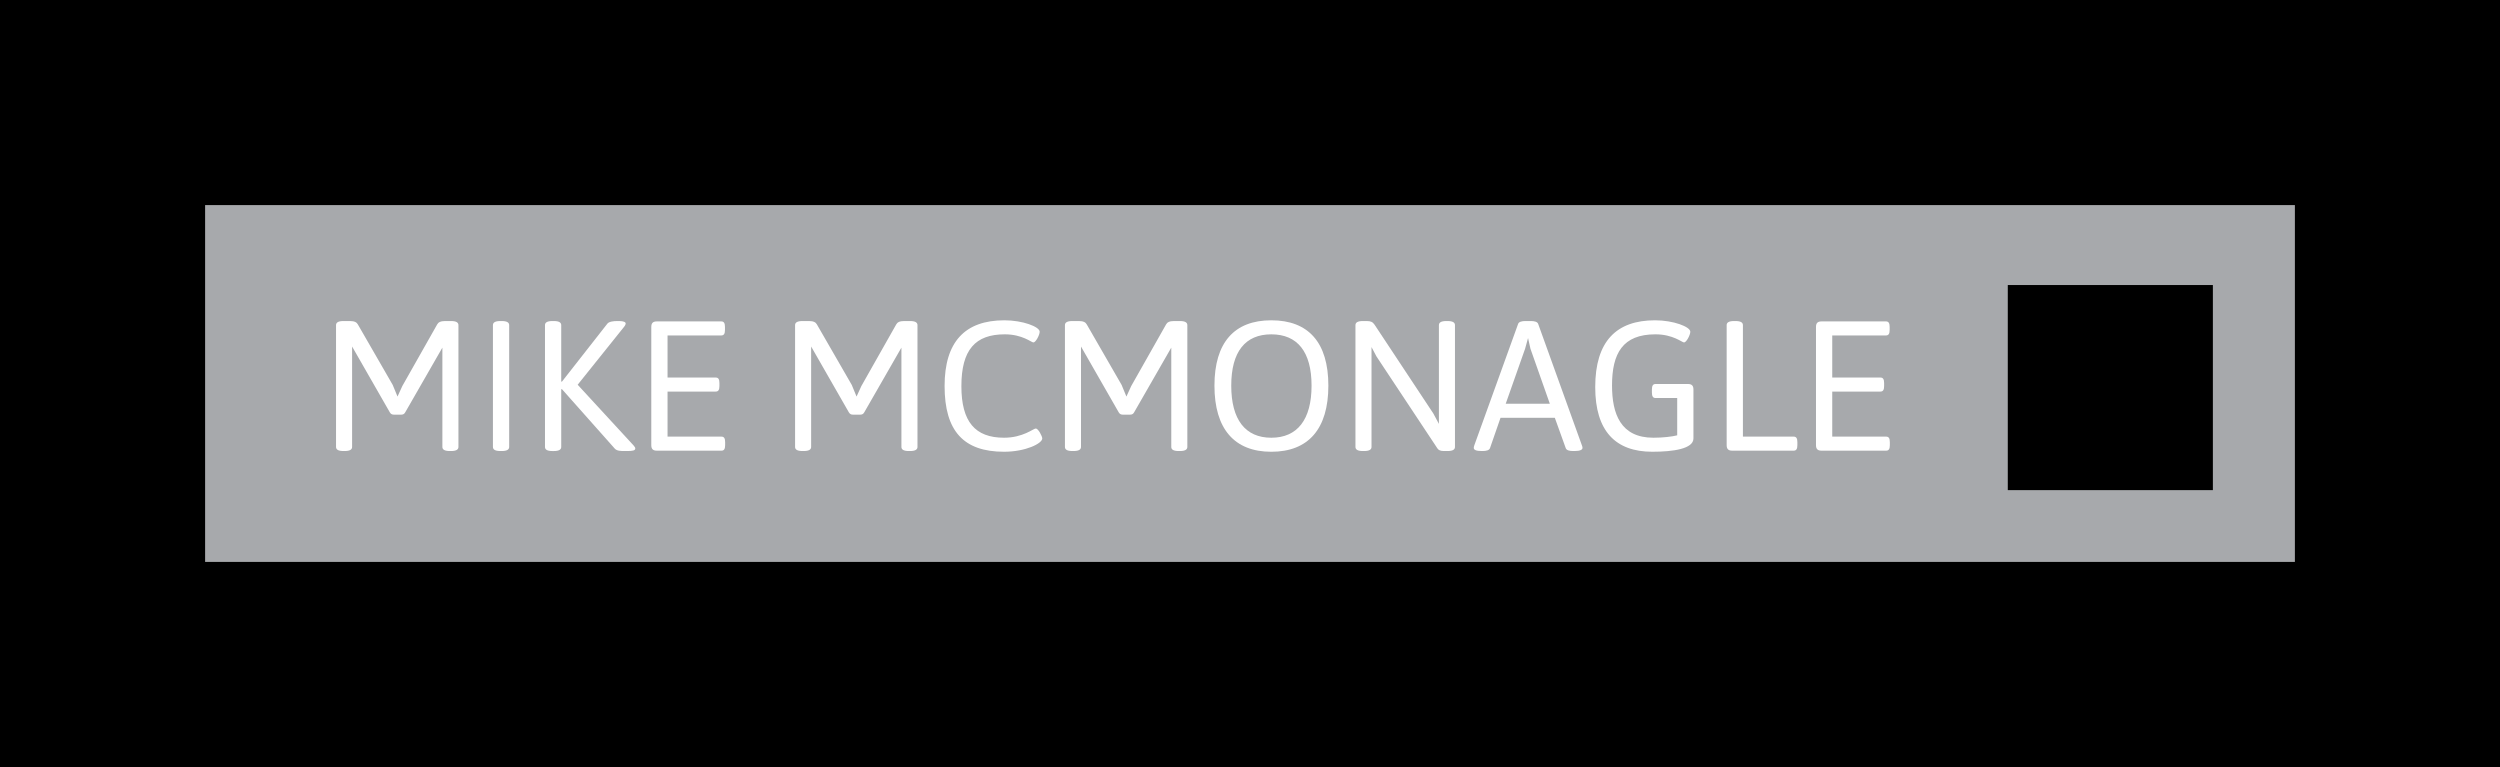 <?xml version="1.0" encoding="utf-8"?>
<!-- Generator: Adobe Illustrator 16.0.0, SVG Export Plug-In . SVG Version: 6.00 Build 0)  -->
<!DOCTYPE svg PUBLIC "-//W3C//DTD SVG 1.1//EN" "http://www.w3.org/Graphics/SVG/1.1/DTD/svg11.dtd">
<svg version="1.1" id="Layer_1" xmlns="http://www.w3.org/2000/svg" xmlns:xlink="http://www.w3.org/1999/xlink" x="0px" y="0px"
	 width="243.796px" height="74.796px" viewBox="0 0 243.796 74.796" enable-background="new 0 0 243.796 74.796"
	 xml:space="preserve">
<rect x="0" y="0" width="243.796" height="74.796" fill="#808080" stroke="none"/>
<rect x="20" y="20" fill="#A7A9AC" width="203.796" height="34.796"/>
<path d="M0,0v74.796h243.796V0H0z M223.796,54.796H20V20h203.796V54.796z"/>
<rect x="195.796" y="27.796" width="20" height="20"/>
<g>
	<path fill="#FFFFFF" d="M32.77,31.704c0-0.252,0.216-0.396,0.72-0.396h0.648c0.432,0,0.648,0.126,0.756,0.324l3.403,5.905
		l0.468,1.135l0.468-1.026l3.403-6.014c0.108-0.198,0.324-0.324,0.756-0.324h0.594c0.504,0,0.72,0.144,0.72,0.396v11.883
		c0,0.252-0.216,0.396-0.72,0.396h-0.126c-0.504,0-0.72-0.144-0.72-0.396V33.9l-3.619,6.302c-0.09,0.162-0.198,0.234-0.396,0.234
		h-0.72c-0.18,0-0.306-0.072-0.396-0.234l-3.673-6.41v9.795c0,0.252-0.216,0.396-0.72,0.396H33.49c-0.504,0-0.72-0.144-0.72-0.396
		V31.704z"/>
	<path fill="#FFFFFF" d="M48.07,31.704c0-0.252,0.216-0.396,0.72-0.396h0.144c0.504,0,0.72,0.144,0.72,0.396v11.883
		c0,0.252-0.216,0.396-0.72,0.396H48.79c-0.504,0-0.72-0.144-0.72-0.396V31.704z"/>
	<path fill="#FFFFFF" d="M53.146,31.704c0-0.252,0.216-0.396,0.72-0.396h0.144c0.504,0,0.72,0.144,0.72,0.396v5.51h0.072l4.43-5.654
		c0.162-0.198,0.576-0.252,0.972-0.252h0.18c0.432,0,0.63,0.108,0.63,0.234c0,0.09-0.054,0.216-0.18,0.36l-4.501,5.618l5.456,5.924
		c0.126,0.144,0.162,0.216,0.162,0.288c0,0.198-0.234,0.252-0.792,0.252h-0.216c-0.396,0-0.774,0-0.99-0.234l-5.15-5.797H54.73
		v5.635c0,0.252-0.216,0.396-0.72,0.396h-0.144c-0.504,0-0.72-0.144-0.72-0.396V31.704z"/>
	<path fill="#FFFFFF" d="M63.514,31.884c0-0.378,0.162-0.54,0.54-0.54h6.284c0.252,0,0.36,0.162,0.36,0.54v0.288
		c0,0.378-0.108,0.54-0.36,0.54h-5.24v4.105h4.699c0.252,0,0.36,0.162,0.36,0.54v0.288c0,0.378-0.108,0.54-0.36,0.54h-4.699v4.394
		h5.257c0.252,0,0.36,0.162,0.36,0.54v0.288c0,0.378-0.108,0.54-0.36,0.54h-6.302c-0.378,0-0.54-0.162-0.54-0.54V31.884z"/>
	<path fill="#FFFFFF" d="M77.535,31.704c0-0.252,0.216-0.396,0.72-0.396h0.648c0.432,0,0.648,0.126,0.756,0.324l3.403,5.905
		l0.468,1.135l0.468-1.026l3.403-6.014c0.108-0.198,0.324-0.324,0.756-0.324h0.594c0.504,0,0.72,0.144,0.72,0.396v11.883
		c0,0.252-0.216,0.396-0.72,0.396h-0.126c-0.504,0-0.72-0.144-0.72-0.396V33.9l-3.619,6.302c-0.09,0.162-0.198,0.234-0.396,0.234
		h-0.72c-0.18,0-0.306-0.072-0.396-0.234l-3.673-6.41v9.795c0,0.252-0.216,0.396-0.72,0.396h-0.126c-0.504,0-0.72-0.144-0.72-0.396
		V31.704z"/>
	<path fill="#FFFFFF" d="M97.948,31.235c1.783,0,3.439,0.63,3.439,1.116c0,0.306-0.378,1.044-0.612,1.044
		c-0.198,0-1.062-0.792-2.791-0.792c-2.881,0-4.231,1.512-4.231,5.06c0,3.457,1.333,5.023,4.16,5.023c1.854,0,2.863-0.9,3.097-0.9
		s0.63,0.756,0.63,0.972c0,0.486-1.621,1.296-3.727,1.296c-3.943,0-5.798-2.017-5.798-6.41
		C92.115,33.342,94.095,31.235,97.948,31.235z"/>
	<path fill="#FFFFFF" d="M103.851,31.704c0-0.252,0.216-0.396,0.72-0.396h0.648c0.432,0,0.648,0.126,0.756,0.324l3.403,5.905
		l0.468,1.135l0.468-1.026l3.403-6.014c0.108-0.198,0.324-0.324,0.756-0.324h0.594c0.504,0,0.72,0.144,0.72,0.396v11.883
		c0,0.252-0.216,0.396-0.72,0.396h-0.126c-0.504,0-0.72-0.144-0.72-0.396V33.9l-3.619,6.302c-0.09,0.162-0.198,0.234-0.396,0.234
		h-0.72c-0.18,0-0.306-0.072-0.396-0.234l-3.673-6.41v9.795c0,0.252-0.216,0.396-0.72,0.396h-0.126c-0.504,0-0.72-0.144-0.72-0.396
		V31.704z"/>
	<path fill="#FFFFFF" d="M123.976,31.235c3.619,0,5.564,2.161,5.564,6.374s-1.945,6.446-5.564,6.446
		c-3.601,0-5.545-2.232-5.545-6.446S120.375,31.235,123.976,31.235z M127.901,37.609c0-3.313-1.386-5.005-3.925-5.005
		c-2.539,0-3.907,1.692-3.907,5.005s1.369,5.078,3.907,5.078C126.515,42.687,127.901,40.922,127.901,37.609z"/>
	<path fill="#FFFFFF" d="M132.182,31.704c0-0.252,0.216-0.396,0.72-0.396h0.378c0.396,0,0.576,0.09,0.756,0.342l5.744,8.679
		l0.54,1.008v-9.633c0-0.252,0.216-0.396,0.72-0.396h0.126c0.504,0,0.72,0.144,0.72,0.396v11.883c0,0.252-0.216,0.396-0.72,0.396
		h-0.36c-0.342,0-0.522-0.09-0.63-0.252l-5.942-8.967l-0.486-0.918v9.741c0,0.252-0.216,0.396-0.72,0.396h-0.126
		c-0.504,0-0.72-0.144-0.72-0.396V31.704z"/>
	<path fill="#FFFFFF" d="M143.773,43.425l4.268-11.83c0.072-0.216,0.36-0.288,0.72-0.288h0.522c0.36,0,0.648,0.072,0.72,0.288
		l4.267,11.848c0.036,0.09,0.054,0.162,0.054,0.234c0,0.18-0.233,0.306-0.774,0.306h-0.144c-0.36,0-0.648-0.072-0.72-0.288
		l-1.062-2.953h-5.294l-1.026,2.953c-0.072,0.216-0.36,0.288-0.72,0.288h-0.09c-0.54,0-0.774-0.108-0.774-0.306
		C143.72,43.605,143.737,43.533,143.773,43.425z M151.138,39.374l-1.891-5.366l-0.234-1.044l-0.288,1.044l-1.891,5.366H151.138z"/>
	<path fill="#FFFFFF" d="M161.397,31.235c1.783,0,3.439,0.63,3.439,1.116c0,0.306-0.378,1.044-0.612,1.044
		c-0.198,0-1.062-0.792-2.791-0.792c-3.188,0-4.231,1.854-4.231,4.987c0,2.755,0.829,5.096,4.033,5.096
		c0.937,0,1.837-0.108,2.323-0.234v-3.637h-2.106c-0.253,0-0.36-0.162-0.36-0.541v-0.288c0-0.378,0.107-0.54,0.36-0.54h3.15
		c0.378,0,0.54,0.162,0.54,0.54v4.771c0,1.008-1.962,1.296-4.015,1.296c-3.583,0-5.563-2.017-5.563-6.302
		C155.564,33.27,157.635,31.235,161.397,31.235z"/>
	<path fill="#FFFFFF" d="M168.38,31.704c0-0.252,0.217-0.396,0.721-0.396h0.144c0.505,0,0.721,0.144,0.721,0.396v10.875h4.951
		c0.252,0,0.36,0.162,0.36,0.54v0.288c0,0.378-0.108,0.54-0.36,0.54h-5.995c-0.379,0-0.541-0.162-0.541-0.54V31.704z"/>
	<path fill="#FFFFFF" d="M177.092,31.884c0-0.378,0.162-0.54,0.541-0.54h6.283c0.252,0,0.36,0.162,0.36,0.54v0.288
		c0,0.378-0.108,0.54-0.36,0.54h-5.239v4.105h4.699c0.252,0,0.36,0.162,0.36,0.54v0.288c0,0.378-0.108,0.54-0.36,0.54h-4.699v4.394
		h5.258c0.252,0,0.359,0.162,0.359,0.54v0.288c0,0.378-0.107,0.54-0.359,0.54h-6.302c-0.379,0-0.541-0.162-0.541-0.54V31.884z"/>
</g>
<g display="none">
	<path display="inline" d="M36.707,48.637c1.102,0,2.616,0.351,2.616,0.876c0,0.351-0.5,1.177-0.813,1.177
		c-0.15,0-0.651-0.4-1.841-0.4c-1.477,0-2.165,0.939-2.165,2.817s0.701,2.854,2.14,2.854c1.189,0,1.866-0.5,2.053-0.5
		c0.401,0,0.738,0.876,0.738,1.089c0,0.751-1.79,1.051-2.792,1.051c-2.804,0-4.119-1.415-4.119-4.507
		C32.525,50.114,33.928,48.637,36.707,48.637z"/>
	<path display="inline" d="M40.577,49.238c0-0.351,0.15-0.5,0.501-0.5h2.441c2.166,0,3.117,0.851,3.117,2.354
		c0,0.964-0.601,1.665-1.465,1.99v0.05c0.313,0.125,0.689,0.614,0.901,1.151l1.102,2.755c0.038,0.1,0.062,0.175,0.062,0.238
		c0,0.15-0.238,0.25-0.751,0.25h-0.513c-0.363,0-0.651-0.062-0.726-0.263l-0.989-2.441c-0.25-0.501-0.451-0.751-1.265-0.751h-0.489
		v3.054c0,0.264-0.225,0.401-0.751,0.401h-0.425c-0.526,0-0.751-0.137-0.751-0.401V49.238z M43.695,52.405
		c0.513,0,0.964-0.476,0.964-1.077c0-0.576-0.4-0.952-1.052-0.952h-1.102v2.028H43.695z"/>
	<path display="inline" d="M48.215,49.238c0-0.351,0.151-0.5,0.501-0.5h4.583c0.263,0,0.375,0.188,0.375,0.625v0.388
		c0,0.438-0.112,0.626-0.375,0.626h-3.155v1.816h2.817c0.263,0,0.376,0.188,0.376,0.625v0.388c0,0.438-0.113,0.626-0.376,0.626
		h-2.817v2.028h3.167c0.263,0,0.375,0.188,0.375,0.626v0.389c0,0.438-0.112,0.625-0.375,0.625h-4.595c-0.35,0-0.501-0.15-0.501-0.5
		V49.238z"/>
	<path display="inline" d="M54.239,57.025l2.754-8.05c0.075-0.2,0.351-0.263,0.713-0.263h0.651c0.363,0,0.639,0.063,0.713,0.263
		l2.754,8.05c0.025,0.088,0.037,0.163,0.037,0.225c0,0.175-0.188,0.275-0.625,0.275h-0.551c-0.363,0-0.638-0.062-0.701-0.263
		l-0.5-1.527H56.53l-0.501,1.527c-0.062,0.188-0.275,0.263-0.576,0.263h-0.5c-0.526,0-0.764-0.1-0.764-0.275
		C54.189,57.188,54.214,57.113,54.239,57.025z M58.946,54.083l-0.714-2.228c-0.062-0.163-0.188-0.801-0.188-0.801h-0.05
		c0,0-0.112,0.588-0.188,0.801l-0.739,2.228H58.946z"/>
	<path display="inline" d="M64.331,50.377H62.34c-0.263,0-0.375-0.188-0.375-0.626v-0.388c0-0.438,0.113-0.625,0.375-0.625h5.922
		c0.263,0,0.375,0.188,0.375,0.625v0.388c0,0.438-0.112,0.626-0.375,0.626h-1.991v6.748c0,0.264-0.225,0.401-0.751,0.401h-0.438
		c-0.526,0-0.751-0.137-0.751-0.401V50.377z"/>
	<path display="inline" d="M69.529,49.112c0-0.263,0.226-0.413,0.751-0.413h0.438c0.526,0,0.751,0.15,0.751,0.413v8.012
		c0,0.264-0.225,0.414-0.751,0.414H70.28c-0.526,0-0.751-0.15-0.751-0.414V49.112z"/>
	<path display="inline" d="M72.384,49.213c-0.025-0.088-0.05-0.163-0.05-0.225c0-0.176,0.238-0.276,0.764-0.276h0.414
		c0.363,0,0.651,0.087,0.739,0.363l1.828,5.859h0.05l1.877-5.859c0.088-0.263,0.375-0.363,0.738-0.363h0.389
		c0.526,0,0.751,0.1,0.751,0.276c0,0.062-0.013,0.137-0.038,0.225l-2.704,8.05c-0.062,0.2-0.338,0.263-0.701,0.263h-0.651
		c-0.363,0-0.639-0.062-0.701-0.263L72.384,49.213z"/>
	<path display="inline" d="M80.861,49.238c0-0.351,0.151-0.5,0.501-0.5h4.583c0.263,0,0.375,0.188,0.375,0.625v0.388
		c0,0.438-0.112,0.626-0.375,0.626h-3.155v1.816h2.817c0.263,0,0.376,0.188,0.376,0.625v0.388c0,0.438-0.113,0.626-0.376,0.626
		h-2.817v2.028h3.167c0.263,0,0.375,0.188,0.375,0.626v0.389c0,0.438-0.112,0.625-0.375,0.625h-4.595c-0.35,0-0.501-0.15-0.501-0.5
		V49.238z"/>
	<path display="inline" d="M90.892,55.385c0.225,0,0.838,0.576,1.84,0.576c0.538,0,1.176-0.162,1.176-0.914
		c0-1.477-3.618-0.901-3.618-3.843c0-1.84,1.502-2.566,2.967-2.566c1.327,0,2.253,0.463,2.253,0.876
		c0,0.338-0.388,1.089-0.688,1.089c-0.163,0-0.551-0.312-1.39-0.312c-0.976,0-1.165,0.451-1.165,0.739
		c0,1.427,3.618,0.851,3.618,3.793c0,2.078-1.464,2.779-2.829,2.779c-1.903,0-2.942-0.676-2.942-1.102
		C90.115,56.111,90.628,55.385,90.892,55.385z"/>
	<path display="inline" d="M96.965,49.238c0-0.351,0.151-0.5,0.501-0.5h4.583c0.263,0,0.375,0.188,0.375,0.625v0.388
		c0,0.438-0.112,0.626-0.375,0.626h-3.155v1.816h2.817c0.263,0,0.376,0.188,0.376,0.625v0.388c0,0.438-0.113,0.626-0.376,0.626
		h-2.817v2.028h3.167c0.264,0,0.376,0.188,0.376,0.626v0.389c0,0.438-0.112,0.625-0.376,0.625h-4.594c-0.35,0-0.501-0.15-0.501-0.5
		V49.238z"/>
	<path display="inline" d="M103.802,49.238c0-0.351,0.151-0.5,0.501-0.5h2.441c2.166,0,3.117,0.851,3.117,2.354
		c0,0.964-0.601,1.665-1.464,1.99v0.05c0.313,0.125,0.688,0.614,0.901,1.151l1.102,2.755c0.038,0.1,0.062,0.175,0.062,0.238
		c0,0.15-0.238,0.25-0.751,0.25h-0.513c-0.363,0-0.651-0.062-0.726-0.263l-0.989-2.441c-0.25-0.501-0.451-0.751-1.265-0.751h-0.488
		v3.054c0,0.264-0.225,0.401-0.751,0.401h-0.425c-0.526,0-0.752-0.137-0.752-0.401V49.238z M106.92,52.405
		c0.513,0,0.964-0.476,0.964-1.077c0-0.576-0.401-0.952-1.052-0.952h-1.102v2.028H106.92z"/>
	<path display="inline" d="M110.689,49.213c-0.025-0.088-0.05-0.163-0.05-0.225c0-0.176,0.238-0.276,0.764-0.276h0.413
		c0.363,0,0.651,0.087,0.739,0.363l1.828,5.859h0.05l1.878-5.859c0.088-0.263,0.375-0.363,0.738-0.363h0.389
		c0.526,0,0.751,0.1,0.751,0.276c0,0.062-0.013,0.137-0.038,0.225l-2.705,8.05c-0.062,0.2-0.337,0.263-0.701,0.263h-0.651
		c-0.363,0-0.639-0.062-0.701-0.263L110.689,49.213z"/>
	<path display="inline" d="M119.091,49.112c0-0.263,0.226-0.413,0.751-0.413h0.438c0.526,0,0.751,0.15,0.751,0.413v8.012
		c0,0.264-0.225,0.414-0.751,0.414h-0.438c-0.526,0-0.751-0.15-0.751-0.414V49.112z"/>
	<path display="inline" d="M126.58,48.637c1.102,0,2.616,0.351,2.616,0.876c0,0.351-0.5,1.177-0.813,1.177
		c-0.151,0-0.651-0.4-1.841-0.4c-1.477,0-2.166,0.939-2.166,2.817s0.701,2.854,2.141,2.854c1.189,0,1.866-0.5,2.053-0.5
		c0.401,0,0.738,0.876,0.738,1.089c0,0.751-1.79,1.051-2.792,1.051c-2.804,0-4.119-1.415-4.119-4.507
		C122.398,50.114,123.8,48.637,126.58,48.637z"/>
	<path display="inline" d="M130.449,49.238c0-0.351,0.15-0.5,0.501-0.5h4.582c0.263,0,0.375,0.188,0.375,0.625v0.388
		c0,0.438-0.113,0.626-0.375,0.626h-3.155v1.816h2.817c0.262,0,0.375,0.188,0.375,0.625v0.388c0,0.438-0.113,0.626-0.375,0.626
		h-2.817v2.028h3.167c0.263,0,0.376,0.188,0.376,0.626v0.389c0,0.438-0.113,0.625-0.376,0.625h-4.594c-0.351,0-0.501-0.15-0.501-0.5
		V49.238z"/>
	<path display="inline" d="M137.474,55.385c0.225,0,0.839,0.576,1.84,0.576c0.538,0,1.177-0.162,1.177-0.914
		c0-1.477-3.618-0.901-3.618-3.843c0-1.84,1.502-2.566,2.967-2.566c1.327,0,2.253,0.463,2.253,0.876
		c0,0.338-0.388,1.089-0.688,1.089c-0.163,0-0.551-0.312-1.39-0.312c-0.977,0-1.165,0.451-1.165,0.739
		c0,1.427,3.618,0.851,3.618,3.793c0,2.078-1.464,2.779-2.829,2.779c-1.903,0-2.942-0.676-2.942-1.102
		C136.698,56.111,137.211,55.385,137.474,55.385z"/>
</g>
</svg>

